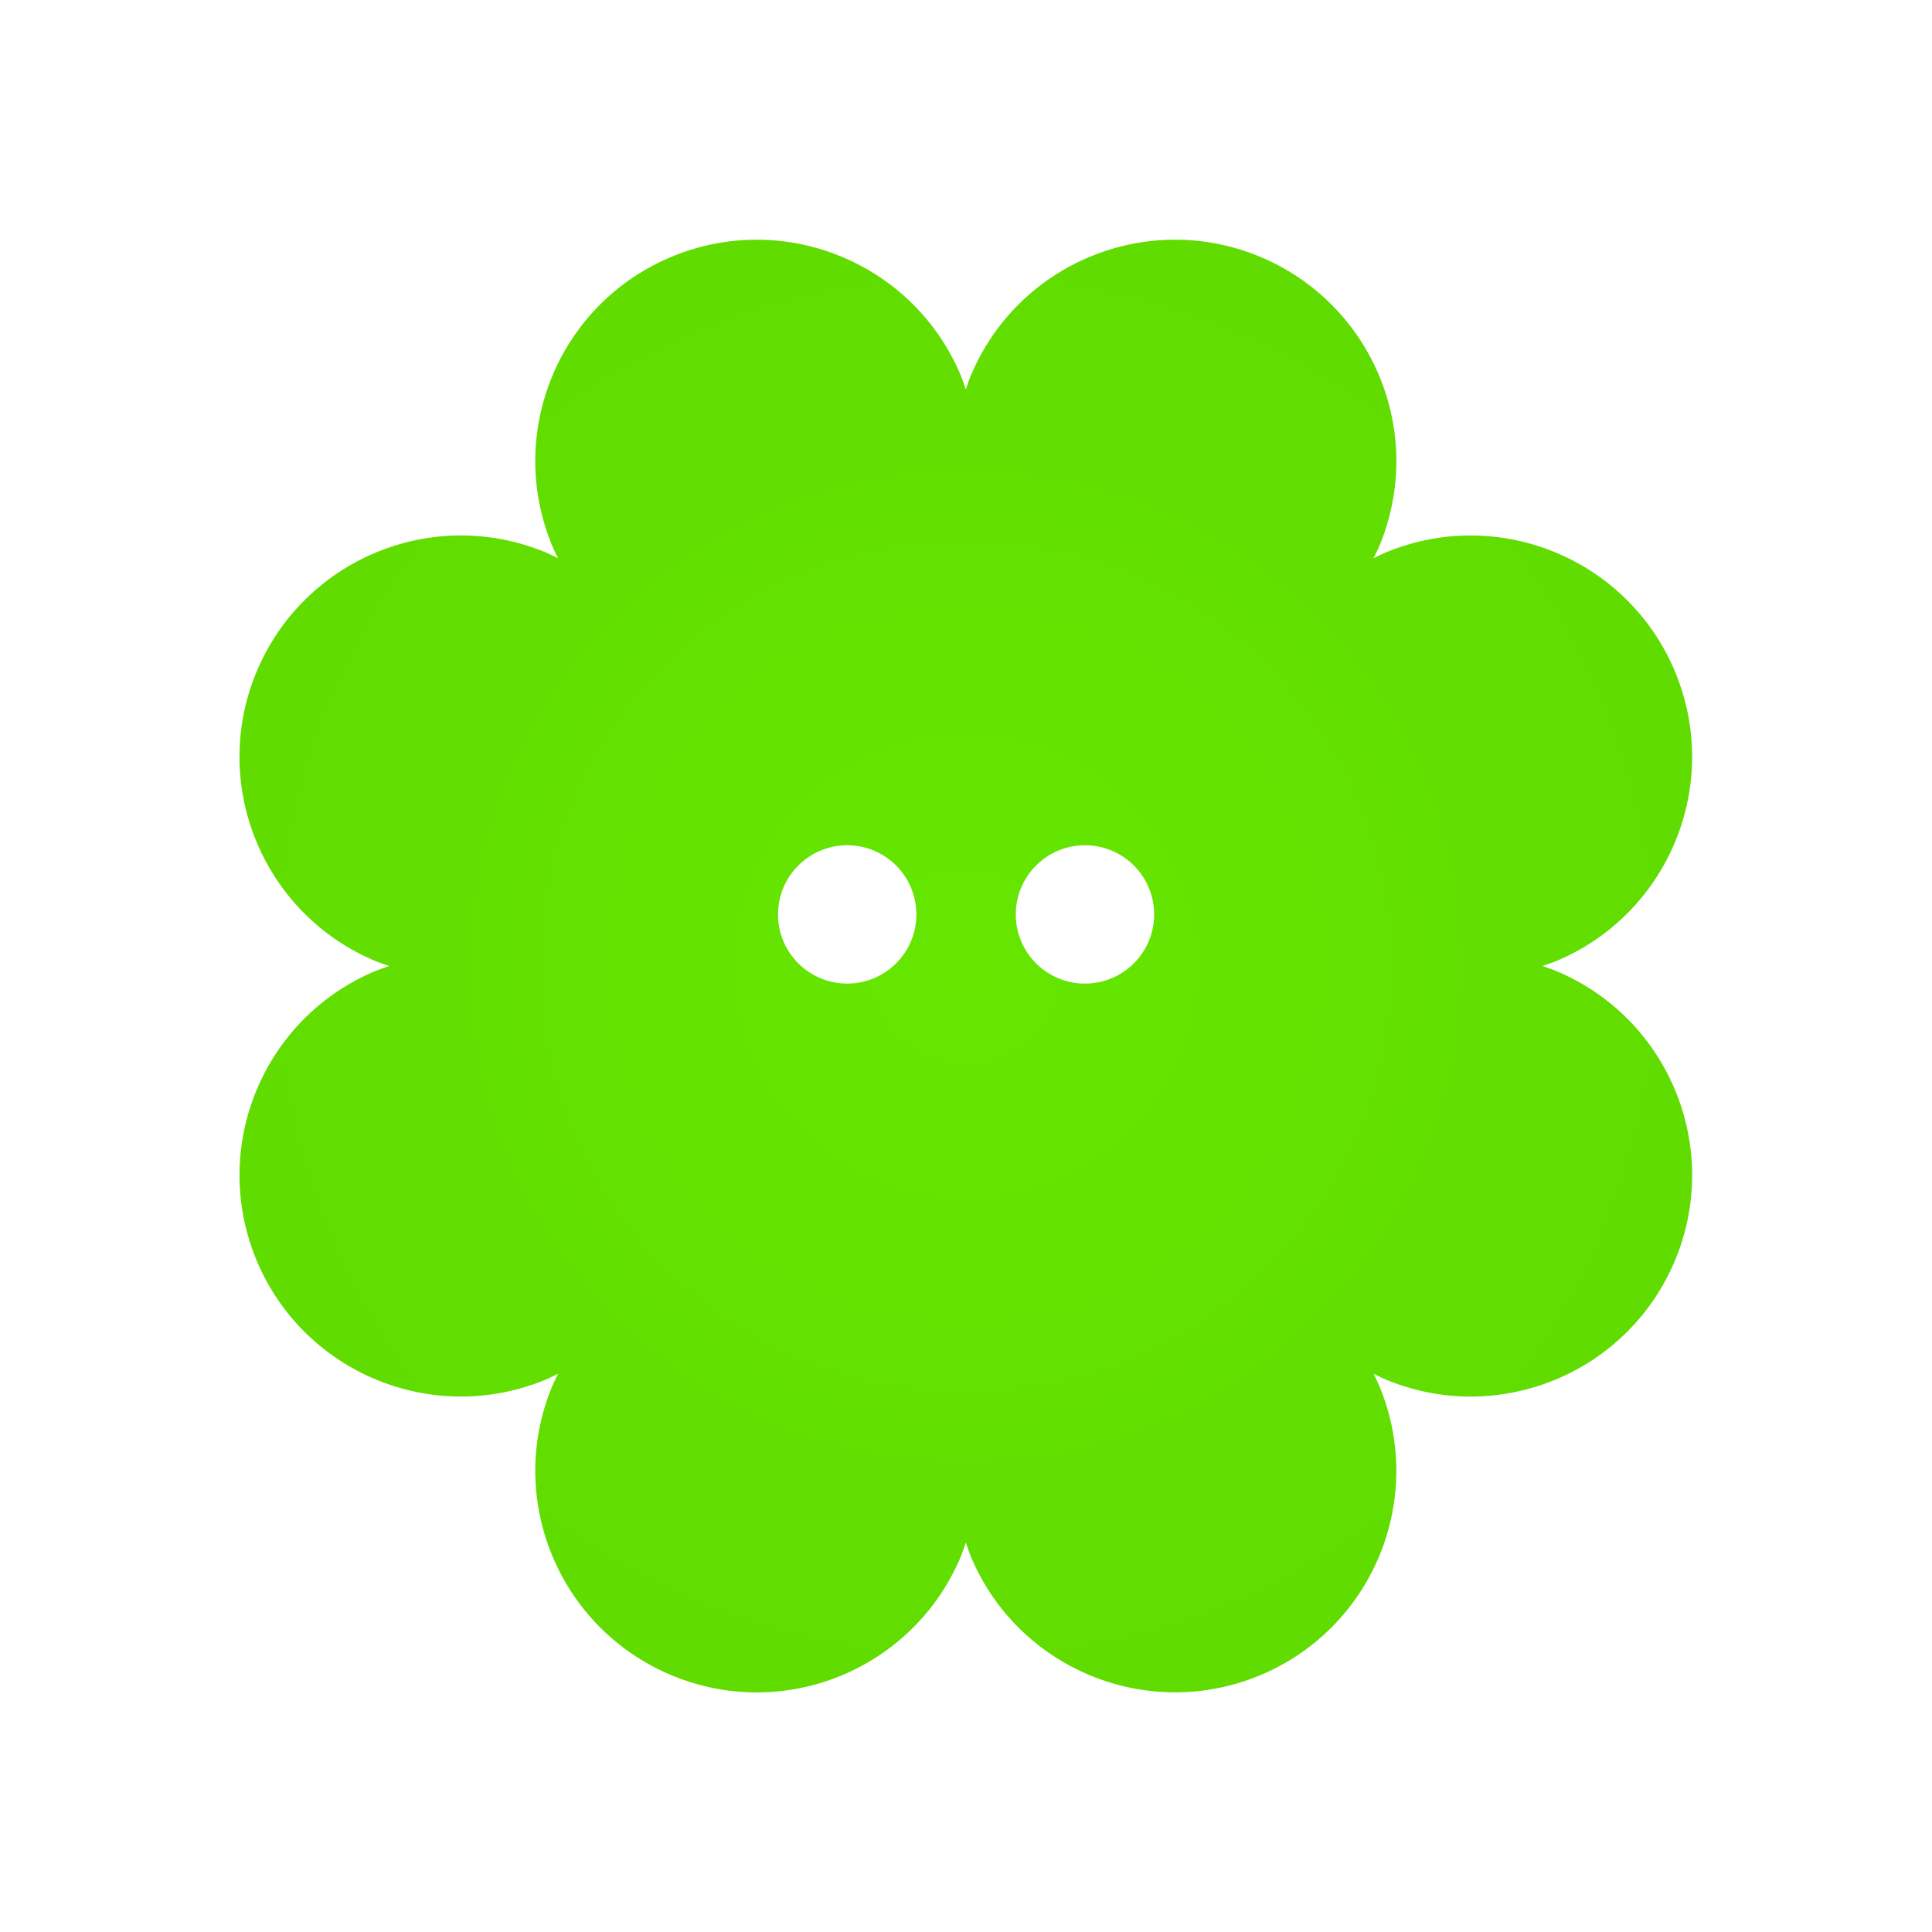 <svg viewBox="0 0 48 48" width="48" height="48" fill="none" xmlns="http://www.w3.org/2000/svg">
  <path 
    fill-rule="evenodd" 
    clip-rule="evenodd" 
    d="M38.418 24.034C38.495 24.06 38.571 24.085 38.645 24.116C41.453 25.282 42.783 28.498 41.621 31.301C40.455 34.109 37.239 35.439 34.435 34.277C34.347 34.241 34.263 34.199 34.176 34.155C34.159 34.146 34.141 34.137 34.123 34.128C34.176 34.229 34.229 34.335 34.272 34.44C35.434 37.248 34.099 40.464 31.296 41.626C28.488 42.788 25.272 41.453 24.111 38.65C24.08 38.571 24.054 38.494 24.027 38.417C24.017 38.386 24.006 38.355 23.995 38.324C23.984 38.356 23.973 38.39 23.962 38.423C23.936 38.5 23.91 38.576 23.88 38.65C22.714 41.458 19.503 42.792 16.695 41.626C13.887 40.459 12.557 37.243 13.719 34.44C13.755 34.352 13.797 34.268 13.841 34.181C13.85 34.163 13.858 34.146 13.867 34.128C13.767 34.181 13.661 34.234 13.555 34.277C10.747 35.439 7.531 34.104 6.37 31.301C5.208 28.493 6.543 25.277 9.346 24.116C9.425 24.085 9.501 24.059 9.579 24.032C9.61 24.022 9.641 24.011 9.672 24C9.639 23.989 9.606 23.978 9.573 23.967C9.496 23.941 9.42 23.915 9.346 23.885C6.538 22.719 5.208 19.503 6.37 16.7C7.536 13.892 10.752 12.562 13.555 13.723C13.643 13.759 13.728 13.802 13.815 13.846C13.832 13.855 13.85 13.863 13.867 13.872C13.815 13.771 13.762 13.666 13.719 13.56C12.557 10.752 13.887 7.536 16.695 6.375C19.503 5.213 22.719 6.547 23.88 9.351C23.911 9.43 23.937 9.506 23.963 9.584C23.974 9.615 23.985 9.646 23.995 9.677C24.007 9.644 24.018 9.611 24.029 9.578C24.055 9.501 24.08 9.425 24.111 9.351C25.277 6.543 28.493 5.213 31.296 6.375C34.104 7.541 35.434 10.757 34.272 13.56C34.236 13.648 34.194 13.733 34.15 13.819C34.141 13.837 34.132 13.855 34.123 13.872C34.224 13.819 34.33 13.767 34.435 13.723C37.243 12.562 40.459 13.896 41.621 16.7C42.783 19.508 41.448 22.724 38.645 23.885C38.566 23.916 38.489 23.942 38.412 23.968C38.381 23.979 38.35 23.989 38.319 24C38.352 24.012 38.385 24.023 38.418 24.034ZM22.767 22.719C22.767 23.668 21.997 24.437 21.048 24.437C20.099 24.437 19.33 23.668 19.33 22.719C19.33 21.77 20.099 21 21.048 21C21.997 21 22.767 21.77 22.767 22.719ZM28.674 22.719C28.674 23.668 27.905 24.437 26.956 24.437C26.007 24.437 25.237 23.668 25.237 22.719C25.237 21.77 26.007 21 26.956 21C27.905 21 28.674 21.77 28.674 22.719Z" 
    fill="url(#paint0_radial_6574_17621)">
  </path>
  <defs>
    <radialGradient 
      id="paint0_radial_6574_17621" 
      cx="0" cy="0" r="1" 
      gradientUnits="userSpaceOnUse" 
      gradientTransform="translate(23.995 24.001) rotate(90) scale(18.047 18.046)">
      <stop stop-color="#65E700"></stop>
      <stop offset="1" stop-color="#61DC00"></stop>
    </radialGradient>
  </defs>
</svg>
